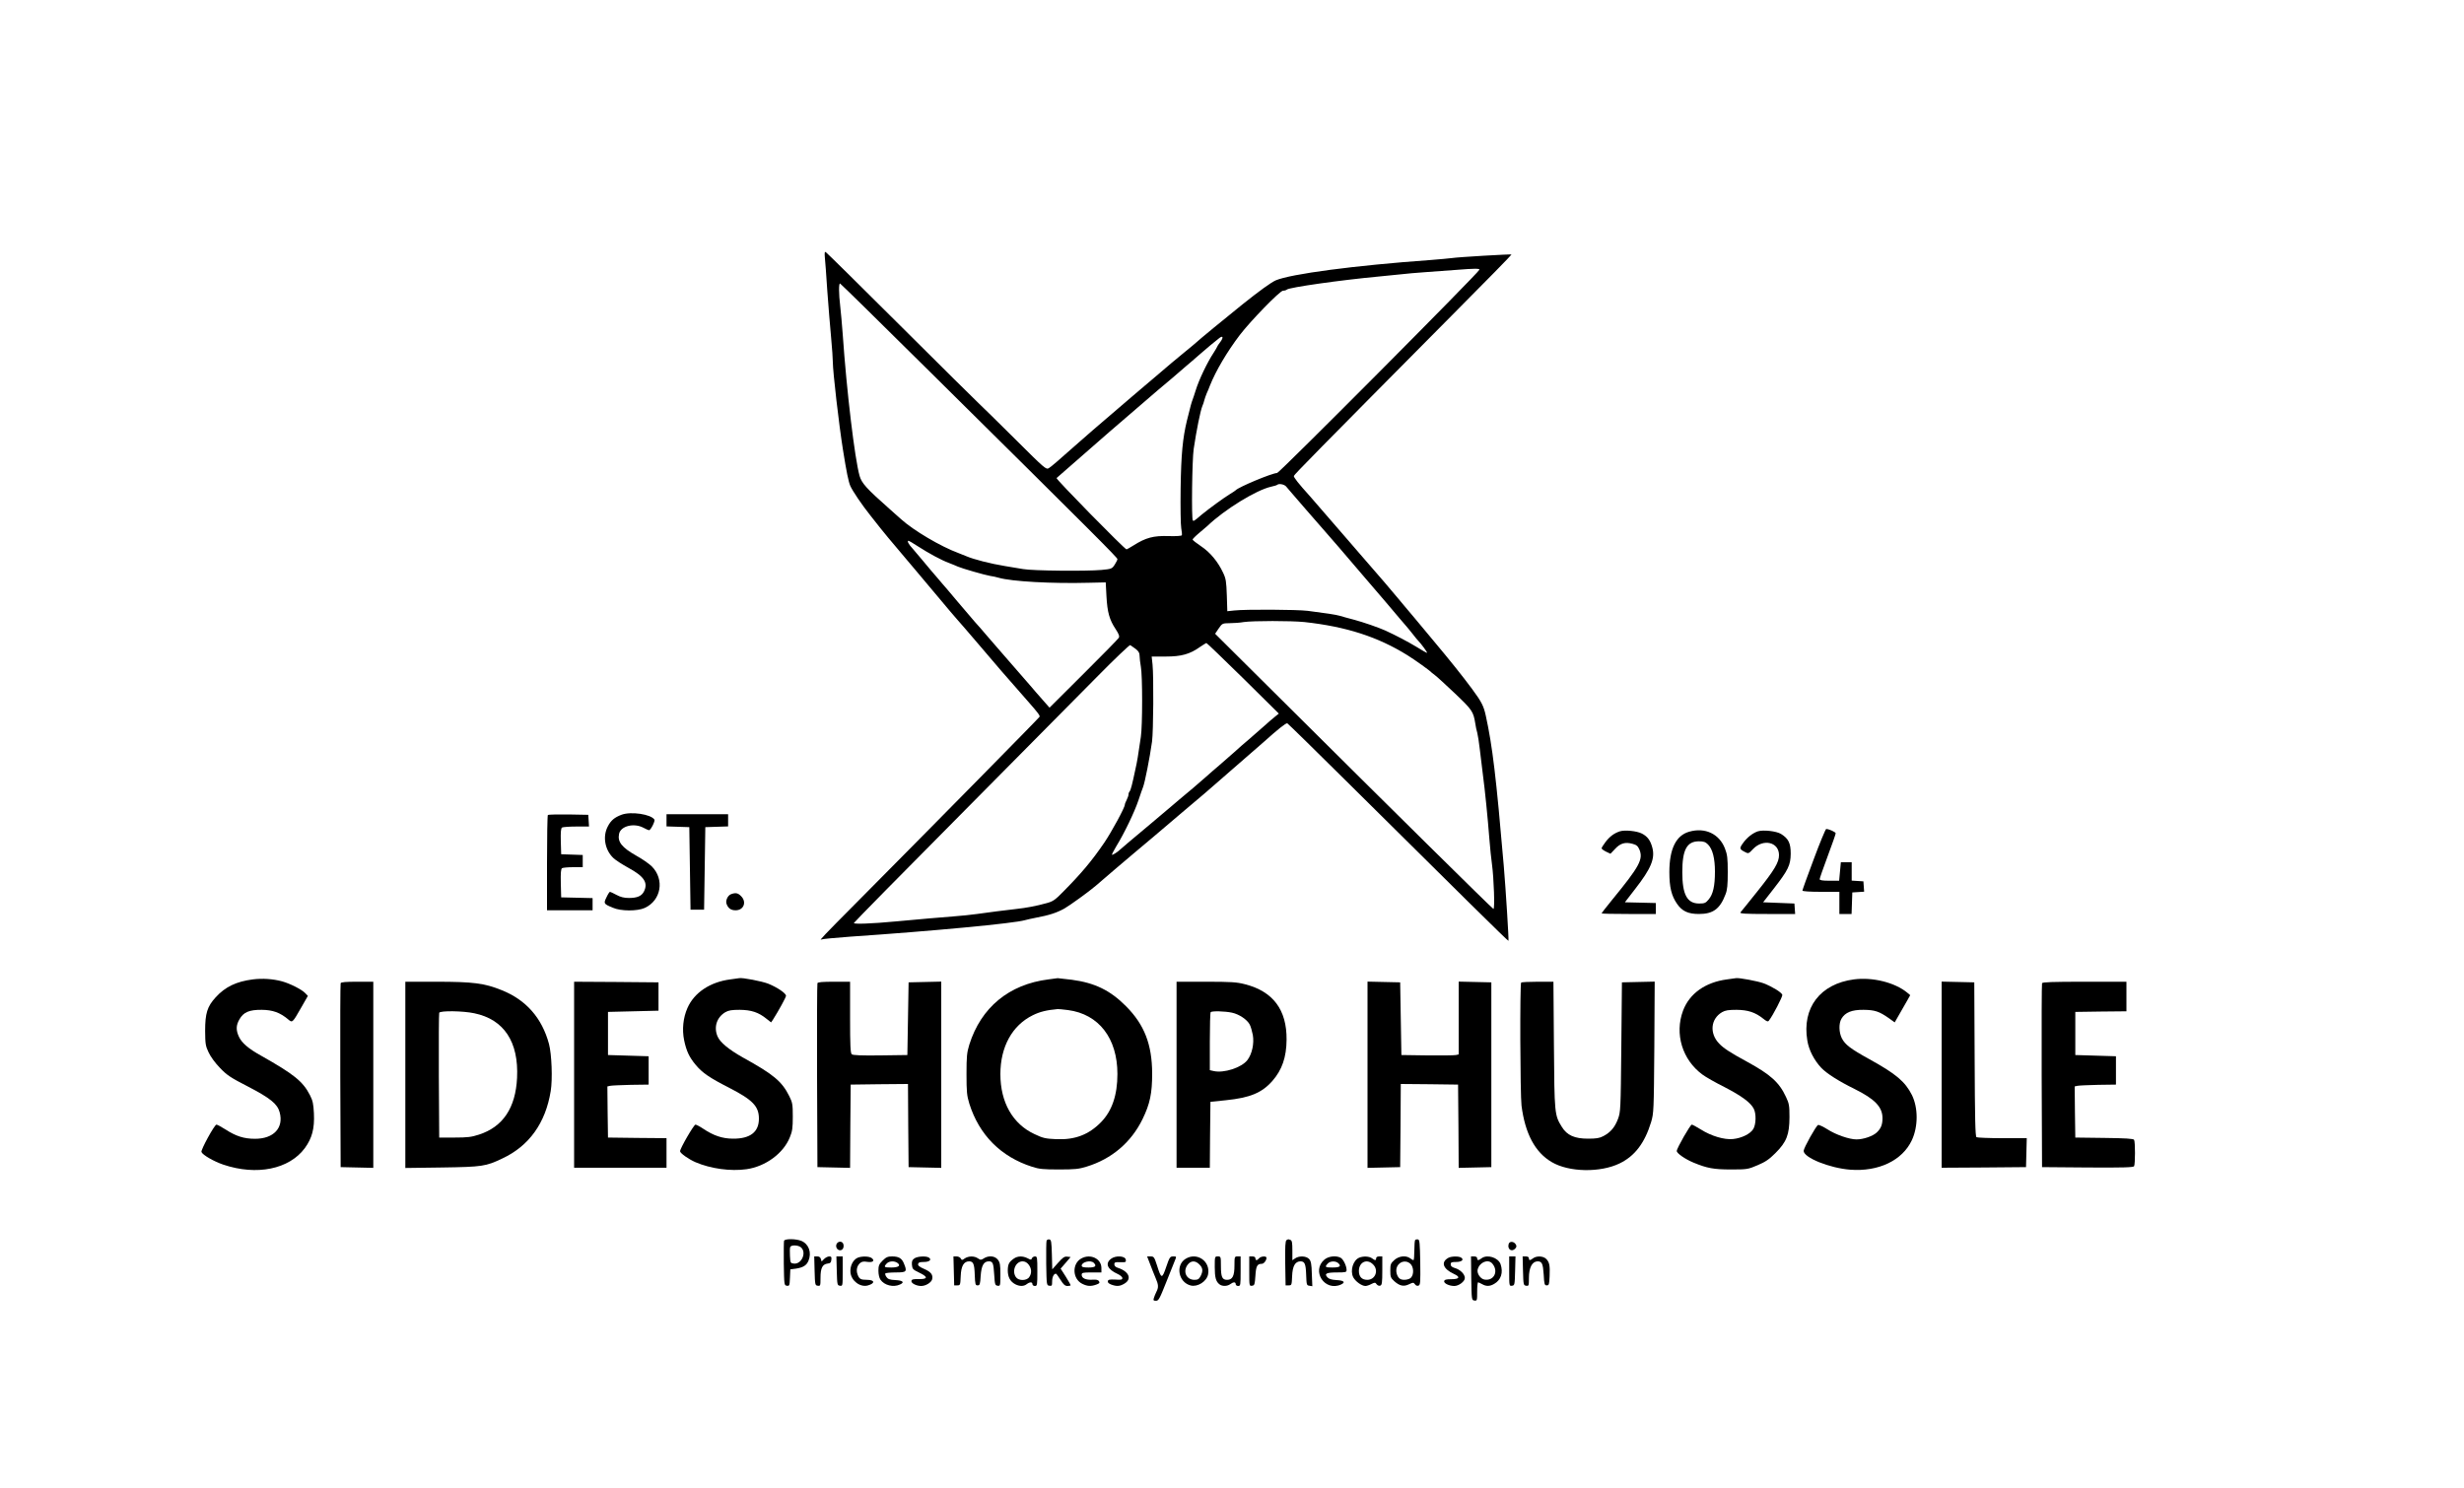 <?xml version="1.0" standalone="no"?>
<!DOCTYPE svg PUBLIC "-//W3C//DTD SVG 20010904//EN"
 "http://www.w3.org/TR/2001/REC-SVG-20010904/DTD/svg10.dtd">
<svg version="1.0" xmlns="http://www.w3.org/2000/svg"
 width="2000pt" height="1208pt" viewBox="0 0 2000 1208"
 preserveAspectRatio="xMidYMid meet">

<g transform="translate(0,1208) scale(0.1,-0.1)"
fill="#000000" stroke="none">
<path d="M6695 9993 c3 -26 12 -149 20 -273 9 -124 23 -295 31 -380 8 -85 14
-175 14 -200 0 -77 50 -511 82 -710 29 -183 45 -261 60 -295 18 -41 95 -155
163 -240 31 -38 68 -86 83 -105 15 -19 43 -53 62 -76 19 -22 53 -63 75 -89 22
-27 58 -70 80 -95 22 -26 49 -58 60 -71 18 -22 165 -196 289 -344 28 -33 53
-62 56 -65 5 -4 97 -112 164 -190 158 -186 224 -263 410 -474 82 -93 98 -115
94 -125 -3 -8 -844 -862 -1499 -1522 -246 -247 -297 -301 -272 -286 7 4 112
14 235 23 663 45 1333 108 1418 134 19 5 58 14 85 19 112 21 170 40 234 75 44
25 199 137 254 184 96 83 219 188 307 262 65 55 136 115 170 143 70 60 172
147 220 187 155 130 247 209 310 265 31 28 69 61 86 75 30 26 250 217 270 235
118 106 182 157 193 153 5 -2 234 -226 508 -498 873 -866 1284 -1272 1287
-1268 4 5 -22 418 -38 608 -62 724 -92 973 -146 1220 -17 78 -34 112 -110 215
-80 108 -175 227 -320 400 -19 23 -53 63 -75 90 -22 26 -56 67 -75 90 -19 23
-53 63 -75 89 -22 27 -44 54 -50 60 -5 6 -32 38 -60 71 -27 33 -84 99 -125
146 -41 47 -100 115 -130 150 -30 35 -73 84 -95 110 -22 25 -51 59 -65 75 -44
52 -214 248 -246 284 -95 105 -134 155 -132 166 3 12 188 200 1291 1312 264
265 478 484 476 486 -5 4 -435 -21 -484 -29 -22 -3 -101 -10 -175 -16 -616
-44 -1133 -113 -1255 -165 -38 -17 -130 -83 -270 -195 -125 -100 -362 -295
-375 -309 -3 -3 -43 -37 -90 -75 -47 -39 -96 -80 -110 -91 -55 -48 -197 -167
-220 -187 -14 -11 -59 -50 -101 -86 -42 -36 -89 -77 -105 -90 -16 -14 -63 -54
-105 -90 -42 -36 -89 -77 -105 -90 -16 -13 -70 -61 -120 -105 -173 -153 -217
-191 -240 -206 -23 -14 -30 -8 -276 237 -139 138 -271 268 -293 288 -22 20
-308 303 -635 629 -327 326 -600 595 -607 599 -9 6 -11 -5 -8 -40z m5313 -103
c-9 -27 -1624 -1650 -1642 -1650 -40 0 -313 -114 -336 -140 -3 -3 -23 -17 -45
-30 -47 -28 -173 -120 -230 -167 -63 -54 -66 -55 -73 -48 -12 11 -6 494 7 580
22 149 55 314 71 350 5 11 12 31 15 45 4 14 12 39 19 55 8 17 20 46 27 65 48
120 138 273 242 410 87 114 326 360 351 360 12 0 26 4 31 9 19 18 435 77 745
106 91 9 181 18 200 20 19 3 103 10 185 16 83 6 193 14 245 18 149 12 192 12
188 1z m-4458 -830 c1345 -1331 1520 -1507 1520 -1519 0 -6 -10 -27 -22 -45
-22 -34 -26 -35 -108 -43 -125 -11 -554 -7 -635 7 -38 6 -106 18 -150 25 -116
19 -252 54 -310 79 -16 7 -46 19 -65 26 -144 53 -364 183 -466 275 -6 6 -47
41 -90 80 -192 170 -229 211 -247 272 -39 139 -105 686 -137 1153 -6 80 -15
181 -20 224 -12 99 -13 189 -1 184 5 -1 334 -325 731 -718z m2356 245 c-15
-19 -26 -36 -26 -39 0 -3 -13 -24 -28 -48 -52 -78 -121 -222 -147 -308 -9 -30
-21 -64 -25 -75 -8 -20 -16 -48 -46 -170 -34 -141 -47 -272 -51 -548 -2 -152
0 -299 5 -325 5 -26 7 -52 5 -57 -2 -6 -47 -9 -109 -7 -121 4 -184 -13 -282
-75 -29 -18 -55 -33 -58 -33 -15 0 -576 572 -568 579 15 13 118 104 151 132
35 31 192 168 278 243 33 29 130 112 215 185 85 73 166 143 180 155 14 12 68
57 120 101 52 44 101 87 110 95 9 8 30 26 46 39 16 13 47 40 69 60 43 38 127
108 154 128 29 21 32 2 7 -32z m532 -1173 c9 -10 28 -32 41 -48 31 -37 192
-222 291 -335 41 -47 86 -98 100 -115 13 -16 96 -112 183 -214 87 -102 168
-196 180 -210 11 -14 34 -41 51 -60 17 -20 51 -60 76 -90 25 -29 50 -58 55
-64 6 -6 28 -34 50 -61 21 -28 42 -52 45 -55 21 -20 80 -100 73 -100 -4 0 -44
22 -88 50 -68 41 -165 92 -250 131 -58 26 -180 68 -255 88 -47 12 -99 27 -116
32 -31 9 -110 21 -259 40 -88 11 -508 13 -596 3 l-57 -6 -4 128 c-4 112 -7
136 -30 184 -42 90 -106 167 -180 216 -37 25 -68 49 -68 54 0 4 23 28 52 52
28 23 59 50 68 58 140 134 397 292 518 319 24 5 46 12 49 15 13 12 54 5 71
-12z m-2991 -485 c95 -61 193 -114 255 -137 29 -11 62 -25 73 -30 34 -15 218
-68 260 -75 22 -3 54 -10 70 -15 106 -31 435 -49 735 -41 l135 3 6 -113 c7
-129 24 -191 75 -267 26 -40 32 -57 25 -70 -5 -9 -134 -141 -286 -292 l-276
-275 -31 35 c-67 76 -104 118 -127 146 -34 40 -215 248 -221 254 -6 6 -50 57
-130 150 -30 36 -73 85 -96 110 -22 25 -87 101 -145 170 -57 68 -111 132 -119
140 -8 9 -26 30 -39 46 -13 16 -38 45 -55 64 -17 20 -49 58 -71 85 -22 27 -57
68 -77 91 -34 36 -48 64 -33 64 3 0 35 -19 72 -43z m3141 -617 c339 -37 596
-120 837 -270 64 -40 183 -125 195 -140 3 -3 16 -13 28 -22 13 -9 85 -75 160
-146 142 -135 151 -148 167 -247 3 -22 10 -56 16 -75 5 -19 14 -78 20 -130 6
-52 17 -144 25 -205 18 -136 39 -347 53 -525 6 -74 15 -166 21 -205 16 -118
24 -368 12 -364 -11 4 -837 820 -1788 1766 l-471 468 29 43 c29 42 30 42 91
43 34 0 85 4 112 9 76 11 384 11 493 0z m-498 -456 l290 -287 -32 -26 c-18
-14 -57 -48 -88 -76 -31 -27 -85 -75 -120 -105 -36 -30 -90 -77 -120 -105 -31
-27 -85 -75 -120 -105 -36 -30 -87 -75 -115 -100 -28 -25 -75 -65 -104 -90
-92 -77 -145 -121 -171 -144 -14 -12 -83 -70 -155 -131 -191 -160 -248 -208
-264 -223 -22 -21 -61 -45 -65 -41 -3 2 14 33 35 69 65 106 147 276 180 374
17 50 33 98 37 106 15 39 54 235 73 370 11 84 14 526 4 625 l-7 65 114 0 c127
0 196 19 280 79 24 16 46 30 50 31 4 0 138 -129 298 -286z m-872 238 c24 -19
32 -32 32 -57 0 -18 5 -57 10 -86 14 -71 14 -481 0 -572 -24 -164 -29 -195
-44 -262 -26 -123 -38 -170 -47 -180 -5 -5 -9 -16 -9 -25 0 -8 -7 -28 -15 -44
-8 -15 -15 -33 -15 -39 0 -23 -106 -218 -166 -307 -102 -149 -182 -245 -337
-402 -63 -64 -80 -76 -132 -90 -83 -23 -160 -38 -252 -48 -90 -10 -206 -25
-313 -40 -41 -6 -129 -15 -195 -20 -118 -9 -243 -20 -460 -40 -202 -19 -348
-24 -344 -13 2 6 393 404 869 883 476 480 977 986 1114 1125 138 140 255 251
260 248 6 -4 26 -18 44 -31z"/>
<path d="M5046 5466 c-59 -22 -88 -47 -113 -96 -43 -82 -23 -190 45 -255 17
-17 73 -53 124 -81 127 -69 161 -121 124 -193 -19 -36 -55 -51 -121 -51 -38 0
-68 7 -101 25 -26 14 -50 25 -53 25 -4 0 -17 -20 -28 -44 -25 -51 -24 -54 51
-85 65 -29 199 -29 259 -2 134 61 163 232 57 338 -22 21 -77 60 -123 85 -120
68 -156 113 -142 179 14 64 121 90 198 49 20 -11 41 -20 45 -20 14 0 51 75 44
86 -28 44 -190 68 -266 40z"/>
<path d="M4447 5464 c-4 -4 -7 -180 -7 -391 l0 -383 185 0 185 0 0 50 0 49
-127 3 -128 3 -3 114 c-2 85 1 117 10 123 7 4 48 8 91 8 l77 0 0 50 0 49 -87
3 -88 3 -3 104 c-2 77 1 107 10 113 7 4 59 8 116 8 l103 0 -3 48 -3 47 -161 3
c-88 1 -163 -1 -167 -4z"/>
<path d="M5410 5420 l0 -49 93 -3 92 -3 5 -335 5 -335 55 0 55 0 5 335 5 335
93 3 92 3 0 49 0 50 -250 0 -250 0 0 -50z"/>
<path d="M14722 5105 c-51 -135 -92 -250 -92 -255 0 -6 61 -10 150 -10 l150 0
0 -90 0 -90 50 0 49 0 3 88 3 87 48 3 48 3 -3 42 -3 42 -47 3 -48 3 0 75 0 74
-44 0 -44 0 -7 -75 -7 -75 -79 0 c-57 0 -79 4 -79 13 0 6 29 90 65 186 36 96
65 179 65 186 0 10 -54 35 -77 35 -5 0 -51 -110 -101 -245z"/>
<path d="M13148 5331 c-46 -15 -82 -42 -115 -85 -18 -24 -33 -47 -33 -53 0 -5
16 -17 36 -27 l36 -17 37 39 c42 46 82 58 141 42 34 -9 44 -18 57 -47 32 -79
1 -136 -219 -405 -48 -59 -88 -110 -88 -113 0 -3 99 -5 220 -5 l220 0 0 45 0
44 -126 3 -125 3 84 109 c128 164 162 246 139 334 -16 60 -39 91 -85 115 -41
21 -138 31 -179 18z"/>
<path d="M13711 5328 c-107 -30 -161 -140 -161 -328 0 -122 17 -192 62 -257
41 -60 90 -83 178 -83 115 0 171 41 216 160 14 35 18 76 18 180 0 116 -4 143
-23 192 -46 119 -162 173 -290 136z m153 -104 c37 -38 56 -112 56 -220 0 -115
-15 -184 -51 -226 -24 -29 -33 -33 -77 -33 -98 0 -137 72 -137 255 0 182 37
250 135 250 38 0 53 -5 74 -26z"/>
<path d="M14268 5331 c-41 -14 -87 -49 -119 -94 -32 -44 -31 -50 13 -73 30
-16 31 -15 68 24 83 86 210 56 210 -50 0 -59 -37 -121 -176 -295 -70 -87 -131
-164 -137 -170 -7 -10 37 -13 217 -13 l227 0 -3 43 -3 42 -127 5 -127 5 85
109 c119 153 138 192 139 286 0 85 -18 122 -79 160 -38 23 -144 35 -188 21z"/>
<path d="M5932 4820 c-26 -11 -44 -52 -35 -77 13 -37 36 -53 74 -53 66 0 92
68 44 115 -25 26 -45 30 -83 15z"/>
<path d="M2052 4129 c-133 -17 -224 -60 -301 -145 -69 -75 -86 -130 -86 -274
1 -104 3 -121 28 -173 16 -35 53 -86 92 -126 57 -60 86 -79 228 -152 181 -94
239 -141 257 -209 34 -126 -48 -215 -200 -215 -90 0 -155 21 -240 76 -33 21
-66 39 -73 39 -16 0 -128 -205 -122 -222 9 -24 101 -77 178 -103 271 -91 534
-37 661 134 59 81 80 159 74 283 -4 77 -9 102 -32 147 -58 113 -130 170 -399
322 -101 56 -155 103 -178 153 -25 54 -23 93 4 140 33 59 80 79 182 78 89 -1
147 -22 212 -76 37 -31 35 -33 110 98 l52 91 -21 22 c-28 30 -123 78 -188 96
-73 20 -160 26 -238 16z"/>
<path d="M5928 4129 c-164 -21 -293 -107 -348 -232 -35 -79 -45 -174 -27 -262
18 -87 42 -138 94 -200 53 -64 113 -105 268 -184 195 -100 245 -152 245 -253
0 -108 -71 -163 -210 -162 -86 0 -159 25 -241 80 -28 19 -57 34 -64 34 -13 0
-125 -193 -125 -216 0 -16 70 -65 125 -89 124 -53 284 -75 414 -57 155 22 300
129 352 259 20 48 24 76 24 168 0 101 -3 115 -29 167 -60 120 -128 176 -376
313 -115 65 -186 123 -206 172 -32 75 -6 155 64 196 26 15 52 19 117 19 93 -1
152 -20 217 -73 l37 -29 15 22 c48 76 106 182 106 194 0 20 -70 68 -144 98
-51 20 -211 51 -236 45 -3 -1 -35 -5 -72 -10z"/>
<path d="M8510 4129 c-320 -40 -547 -228 -642 -529 -20 -66 -23 -95 -23 -240
0 -145 3 -174 23 -240 80 -254 256 -431 509 -512 58 -19 91 -22 218 -22 128 0
161 3 225 23 203 62 362 197 454 386 60 123 78 209 78 370 -1 236 -63 396
-212 546 -128 129 -253 190 -440 215 -58 7 -109 13 -115 13 -5 -1 -39 -5 -75
-10z m159 -249 c250 -33 401 -229 401 -519 0 -171 -44 -300 -133 -391 -100
-102 -212 -145 -365 -138 -86 4 -106 8 -175 41 -177 82 -277 258 -277 487 0
222 96 396 263 478 56 28 112 42 202 50 6 1 43 -3 84 -8z"/>
<path d="M14018 4129 c-176 -23 -305 -115 -357 -254 -70 -188 -6 -399 158
-519 25 -19 106 -65 180 -102 137 -71 211 -125 236 -175 21 -40 19 -127 -4
-165 -24 -39 -94 -74 -165 -81 -70 -7 -176 24 -261 78 -34 21 -67 39 -73 39
-12 0 -122 -192 -122 -214 0 -19 68 -66 135 -94 111 -46 165 -56 305 -56 130
0 138 1 215 34 64 27 94 47 146 99 91 91 113 149 114 291 0 94 -3 111 -28 164
-55 119 -125 182 -317 287 -133 72 -190 109 -226 147 -80 83 -69 201 24 255
26 15 52 19 117 19 93 -1 152 -20 217 -72 27 -22 38 -26 45 -17 34 43 114 199
110 211 -8 21 -80 65 -151 93 -48 18 -203 47 -226 42 -3 -1 -35 -5 -72 -10z"/>
<path d="M15048 4129 c-274 -36 -423 -231 -378 -497 12 -76 55 -159 113 -221
44 -46 141 -108 271 -172 165 -82 226 -146 226 -237 0 -53 -13 -84 -47 -116
-32 -30 -108 -56 -164 -56 -58 0 -168 38 -236 82 -35 22 -69 38 -76 35 -16 -6
-117 -187 -117 -210 0 -55 210 -140 379 -153 229 -17 422 75 499 239 52 111
52 263 1 367 -55 109 -129 172 -347 292 -152 84 -196 118 -222 169 -24 47 -26
121 -3 159 30 51 84 73 179 72 91 -1 126 -12 206 -68 l47 -34 39 68 c22 37 50
86 63 110 l24 43 -25 21 c-100 82 -280 127 -432 107z"/>
<path d="M2765 4098 c-3 -7 -4 -346 -3 -753 l3 -740 133 -3 132 -3 0 756 0
755 -130 0 c-95 0 -132 -3 -135 -12z"/>
<path d="M3290 3354 l0 -756 298 4 c327 5 355 9 489 73 218 102 351 288 393
547 16 97 8 300 -14 383 -57 211 -186 358 -385 437 -138 56 -231 68 -528 68
l-253 0 0 -756z m560 500 c241 -50 361 -232 347 -524 -12 -245 -115 -398 -309
-461 -61 -20 -94 -24 -198 -24 l-125 0 -3 500 c-1 275 0 506 3 513 7 18 192
16 285 -4z"/>
<path d="M4660 3355 l0 -755 375 0 375 0 0 120 0 120 -237 2 -238 3 -3 207 -2
208 22 5 c13 3 88 6 168 8 l145 2 0 115 0 115 -165 5 -165 5 0 175 0 175 205
5 205 5 0 115 0 115 -342 3 -343 2 0 -755z"/>
<path d="M6635 4098 c-3 -7 -4 -346 -3 -753 l3 -740 132 -3 133 -3 2 338 3
338 232 3 233 2 2 -337 3 -338 133 -3 132 -3 0 756 0 756 -132 -3 -133 -3 -5
-295 -5 -295 -219 -3 c-153 -2 -223 1 -232 9 -11 9 -14 67 -14 300 l0 289
-130 0 c-95 0 -132 -3 -135 -12z"/>
<path d="M9550 3355 l0 -755 135 0 135 0 2 267 3 268 125 13 c196 20 293 60
378 157 78 89 114 192 115 335 2 243 -110 392 -339 450 -66 17 -111 20 -316
20 l-238 0 0 -755z m449 504 c58 -12 124 -56 145 -97 8 -15 19 -53 25 -84 12
-69 -6 -154 -44 -204 -47 -61 -190 -108 -274 -89 l-31 7 0 232 c0 128 3 236 7
239 10 11 116 8 172 -4z"/>
<path d="M11100 3355 l0 -756 133 3 132 3 3 338 2 337 233 -2 232 -3 3 -338 2
-338 133 3 132 3 0 750 0 750 -132 3 -133 3 0 -296 0 -295 -22 -5 c-13 -3
-117 -4 -233 -3 l-210 3 -5 295 -5 295 -132 3 -133 3 0 -756z"/>
<path d="M12347 4103 c-11 -10 -8 -911 3 -999 29 -227 110 -379 245 -458 140
-83 394 -87 551 -11 124 60 204 166 256 336 21 72 22 88 26 607 l3 533 -133
-3 -133 -3 -5 -525 c-5 -512 -6 -526 -27 -584 -26 -68 -60 -108 -118 -139 -32
-17 -58 -21 -125 -21 -109 0 -171 27 -213 96 -59 95 -60 106 -64 666 l-4 512
-128 0 c-70 0 -131 -3 -134 -7z"/>
<path d="M15760 3355 l0 -755 343 2 342 3 3 118 3 117 -198 0 c-109 0 -204 4
-210 8 -10 6 -13 148 -15 633 l-3 624 -132 3 -133 3 0 -756z"/>
<path d="M16575 4098 c-3 -7 -4 -346 -3 -753 l3 -740 369 -3 c289 -2 371 1
378 10 10 17 10 199 0 215 -6 9 -70 13 -242 15 l-235 3 -3 207 -2 208 22 5
c13 3 88 6 168 8 l145 2 0 115 0 115 -165 5 -165 5 0 175 0 175 208 3 207 2 0
120 0 120 -340 0 c-263 0 -342 -3 -345 -12z"/>
<path d="M6364 2007 c-2 -7 -3 -91 -2 -187 3 -172 3 -175 25 -178 21 -3 22 1
25 65 l3 68 46 6 c58 9 85 26 101 63 28 68 3 136 -57 162 -44 18 -134 19 -141
1z m138 -54 c47 -42 4 -138 -58 -131 -28 3 -29 5 -32 62 -2 32 -1 65 2 72 7
19 66 17 88 -3z"/>
<path d="M8495 2008 c-3 -8 -4 -92 -3 -188 3 -173 3 -175 26 -178 20 -3 22 1
22 35 0 35 13 63 31 63 3 0 20 -22 37 -50 24 -39 37 -50 57 -50 14 0 25 3 25
6 0 4 -18 36 -40 71 l-41 64 41 47 40 47 -27 3 c-23 3 -36 -6 -75 -50 l-47
-53 -3 120 c-3 105 -5 120 -21 123 -9 2 -19 -3 -22 -10z"/>
<path d="M10442 2012 c-9 -7 -12 -51 -10 -188 l3 -179 25 0 c24 0 25 2 28 75
3 82 25 120 68 120 34 0 43 -20 46 -110 3 -81 4 -85 26 -88 l24 -4 -4 100 c-2
81 -7 104 -22 121 -23 25 -81 28 -114 5 l-22 -15 0 79 c0 64 -3 81 -16 86 -19
7 -16 7 -32 -2z"/>
<path d="M11487 2014 c-4 -4 -7 -43 -7 -86 0 -43 -3 -78 -7 -78 -5 0 -17 7
-27 15 -34 25 -91 19 -128 -14 -30 -27 -33 -35 -33 -86 0 -51 3 -59 32 -86 44
-39 77 -46 120 -25 33 16 36 16 48 0 7 -11 19 -15 29 -11 15 6 16 26 14 189
-3 156 -5 183 -18 186 -9 1 -19 0 -23 -4z m-39 -194 c27 -25 30 -85 5 -112
-16 -18 -68 -24 -89 -10 -22 14 -35 53 -29 83 12 55 73 76 113 39z"/>
<path d="M6791 1982 c-12 -23 4 -52 28 -52 22 0 34 25 26 51 -8 24 -41 25 -54
1z"/>
<path d="M12246 1982 c-14 -44 26 -71 55 -36 9 11 10 20 2 32 -15 25 -50 27
-57 4z"/>
<path d="M6612 1763 c3 -114 4 -118 26 -121 21 -3 22 0 22 65 0 79 16 110 58
115 21 2 28 9 30 31 3 22 -1 27 -17 27 -12 0 -30 -9 -42 -21 l-20 -20 -6 20
c-4 14 -13 21 -29 21 l-25 0 3 -117z"/>
<path d="M6792 1763 c3 -114 4 -118 26 -121 22 -3 22 -2 22 117 l0 121 -25 0
-26 0 3 -117z"/>
<path d="M6963 1870 c-39 -16 -65 -69 -60 -120 7 -68 78 -122 140 -106 62 17
59 46 -6 46 -51 0 -63 7 -76 43 -13 34 -6 70 20 93 14 12 28 15 58 10 46 -7
65 9 36 31 -21 15 -79 16 -112 3z"/>
<path d="M7164 1846 c-29 -29 -34 -41 -34 -83 0 -28 7 -58 16 -71 32 -47 105
-65 159 -40 40 18 24 33 -38 36 -44 2 -60 8 -71 24 -9 12 -13 25 -10 30 3 4
41 8 85 8 89 0 94 6 65 75 -17 41 -42 55 -96 55 -34 0 -48 -6 -76 -34z m121
-19 c29 -22 8 -37 -51 -37 -58 0 -63 4 -37 32 19 21 62 24 88 5z"/>
<path d="M7422 1864 c-18 -12 -22 -24 -20 -52 3 -34 8 -39 58 -63 74 -35 73
-54 -2 -53 -45 1 -58 -2 -60 -15 -4 -18 40 -41 79 -41 37 0 82 28 89 54 9 37
-10 61 -66 85 -37 16 -50 27 -48 39 3 13 14 17 47 17 46 0 66 19 40 36 -23 14
-93 10 -117 -7z"/>
<path d="M7742 1763 l3 -118 25 0 c24 0 25 2 28 75 3 82 25 120 68 120 34 0
43 -20 46 -110 3 -77 5 -85 23 -85 18 0 21 8 25 77 6 84 25 118 66 118 33 0
38 -14 44 -110 5 -79 7 -85 28 -88 21 -3 22 -1 22 91 0 80 -3 98 -21 121 -24
31 -75 35 -114 10 -22 -14 -26 -14 -47 0 -29 21 -77 20 -107 0 -22 -16 -24
-16 -33 0 -5 9 -20 16 -34 16 l-25 0 3 -117z"/>
<path d="M8230 1863 c-40 -28 -49 -45 -50 -96 0 -55 20 -91 61 -113 35 -18 69
-18 93 1 25 19 46 19 46 0 0 -8 9 -15 20 -15 19 0 20 7 20 120 0 111 -1 120
-19 120 -10 0 -22 -7 -25 -15 -5 -14 -9 -14 -35 0 -39 20 -81 19 -111 -2z
m119 -49 c25 -32 27 -71 5 -102 -21 -31 -87 -31 -108 0 -35 50 -2 128 54 128
19 0 36 -9 49 -26z"/>
<path d="M8778 1864 c-79 -42 -74 -168 8 -207 41 -20 69 -21 112 -6 25 9 30
14 23 27 -7 12 -21 15 -54 13 -54 -3 -87 12 -87 39 0 18 7 20 80 20 l80 0 0
36 c0 76 -89 118 -162 78z m100 -36 c26 -26 13 -38 -43 -38 -41 0 -55 4 -55
15 0 30 73 48 98 23z"/>
<path d="M9017 1860 c-49 -39 -28 -85 56 -123 20 -9 37 -24 37 -33 0 -13 -10
-15 -57 -12 -47 2 -58 0 -61 -13 -2 -11 8 -20 29 -28 45 -16 69 -14 107 9 61
37 36 98 -53 127 -20 6 -30 16 -30 29 0 16 7 19 48 17 44 -1 48 0 45 20 -4 32
-83 37 -121 7z"/>
<path d="M9335 1818 c13 -35 33 -85 44 -111 25 -57 26 -78 7 -115 -7 -15 -17
-37 -20 -49 -6 -19 -4 -23 17 -23 21 0 29 15 82 148 32 81 65 162 72 180 13
32 13 32 -14 32 -26 0 -30 -6 -57 -85 -34 -100 -40 -99 -75 13 -22 67 -25 72
-52 72 l-28 0 24 -62z"/>
<path d="M9624 1861 c-85 -52 -59 -192 41 -217 56 -14 130 33 141 91 20 106
-90 182 -182 126z m111 -46 c29 -28 31 -54 10 -95 -13 -24 -22 -30 -50 -30
-66 0 -97 69 -54 124 26 33 62 34 94 1z"/>
<path d="M9860 1794 c0 -85 9 -118 39 -141 22 -17 63 -16 87 2 25 19 44 19 44
0 0 -8 9 -15 20 -15 19 0 20 7 20 120 l0 120 -25 0 c-24 0 -25 -2 -25 -73 0
-86 -16 -117 -60 -117 -40 0 -50 23 -50 114 0 74 -1 76 -25 76 -25 0 -25 -1
-25 -86z"/>
<path d="M10140 1759 c0 -119 0 -120 23 -117 20 3 22 10 27 81 5 79 14 97 52
97 17 0 38 28 38 49 0 16 -46 13 -60 -4 -7 -8 -16 -15 -21 -15 -5 0 -9 7 -9
15 0 9 -9 15 -25 15 l-25 0 0 -121z"/>
<path d="M10751 1855 c-110 -93 2 -263 134 -203 39 18 24 33 -37 36 -39 2 -61
9 -73 22 -28 30 -10 40 76 40 73 0 79 2 79 20 0 33 -27 88 -48 99 -37 20 -98
13 -131 -14z m113 -31 c25 -24 10 -34 -50 -34 -58 0 -63 4 -37 32 20 22 66 23
87 2z"/>
<path d="M11033 1870 c-50 -20 -76 -105 -49 -159 18 -34 69 -71 99 -71 10 0
32 7 48 16 28 14 32 14 43 -2 8 -10 20 -15 30 -11 13 5 16 24 16 122 l0 115
-25 0 c-16 0 -25 -6 -25 -15 0 -19 -9 -19 -34 0 -22 16 -69 19 -103 5z m112
-55 c48 -47 19 -125 -47 -125 -44 0 -68 25 -68 72 0 72 66 103 115 53z"/>
<path d="M11755 1868 c-62 -35 -42 -90 48 -131 53 -24 43 -42 -24 -42 -42 0
-54 -4 -57 -16 -3 -18 42 -39 82 -39 37 0 86 37 86 65 0 31 -38 69 -82 81 -23
7 -33 16 -33 29 0 17 7 20 44 20 46 0 67 19 40 36 -20 12 -80 11 -104 -3z"/>
<path d="M11942 1703 c3 -176 3 -178 26 -181 21 -3 22 0 22 72 0 42 3 76 8 76
4 -1 18 -7 32 -15 33 -19 62 -19 98 2 56 32 75 92 52 160 -19 54 -109 82 -154
48 -25 -19 -36 -19 -36 0 0 9 -9 15 -25 15 l-25 0 2 -177z m170 120 c54 -62
16 -143 -62 -131 -33 5 -64 50 -56 82 15 59 84 87 118 49z"/>
<path d="M12250 1759 c0 -119 0 -120 23 -117 21 3 22 7 25 121 l3 117 -26 0
-25 0 0 -121z"/>
<path d="M12362 1763 c3 -114 4 -118 26 -121 21 -3 22 0 22 63 0 84 26 134 70
135 36 0 44 -18 50 -107 4 -80 7 -88 25 -88 18 0 20 8 23 75 4 88 -2 114 -28
140 -24 24 -78 26 -106 5 -25 -19 -34 -19 -34 0 0 9 -9 15 -25 15 l-26 0 3
-117z"/>
</g>
</svg>
